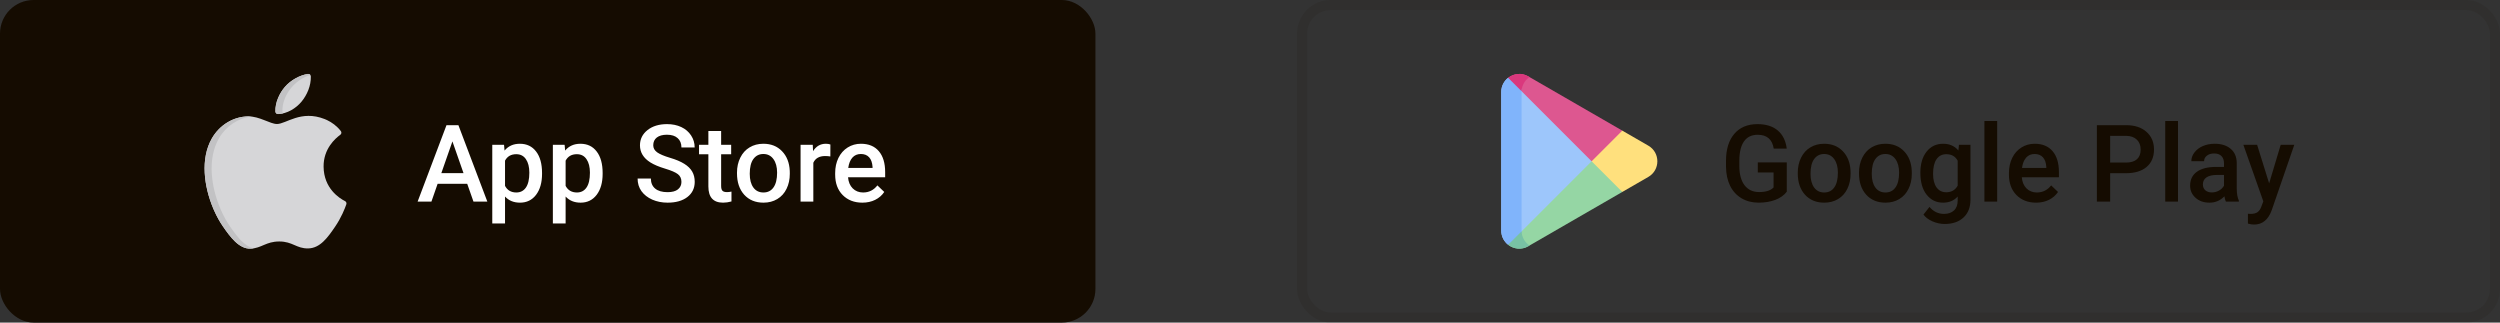 <svg width="372" height="48" viewBox="0 0 372 48" fill="none" xmlns="http://www.w3.org/2000/svg">
<rect x="0" y="0" width="372" height="48" fill="#333333" stroke="none"/>
<rect width="163" height="48" rx="5" fill="#150C01"/>
<path d="M69.523 27.352H65.117L64.195 30H62.141L66.438 18.625H68.211L72.516 30H70.453L69.523 27.352ZM65.672 25.758H68.969L67.32 21.039L65.672 25.758ZM80.656 25.859C80.656 27.167 80.359 28.211 79.766 28.992C79.172 29.768 78.375 30.156 77.375 30.156C76.448 30.156 75.706 29.852 75.148 29.242V33.25H73.25V21.547H75L75.078 22.406C75.635 21.729 76.393 21.391 77.352 21.391C78.383 21.391 79.19 21.776 79.773 22.547C80.362 23.312 80.656 24.378 80.656 25.742V25.859ZM78.766 25.695C78.766 24.852 78.596 24.182 78.258 23.688C77.924 23.193 77.445 22.945 76.82 22.945C76.044 22.945 75.487 23.266 75.148 23.906V27.656C75.492 28.312 76.055 28.641 76.836 28.641C77.44 28.641 77.912 28.398 78.25 27.914C78.594 27.424 78.766 26.685 78.766 25.695ZM89.672 25.859C89.672 27.167 89.375 28.211 88.781 28.992C88.188 29.768 87.391 30.156 86.391 30.156C85.463 30.156 84.721 29.852 84.164 29.242V33.25H82.266V21.547H84.016L84.094 22.406C84.651 21.729 85.409 21.391 86.367 21.391C87.398 21.391 88.206 21.776 88.789 22.547C89.378 23.312 89.672 24.378 89.672 25.742V25.859ZM87.781 25.695C87.781 24.852 87.612 24.182 87.273 23.688C86.94 23.193 86.461 22.945 85.836 22.945C85.06 22.945 84.503 23.266 84.164 23.906V27.656C84.508 28.312 85.07 28.641 85.852 28.641C86.456 28.641 86.927 28.398 87.266 27.914C87.609 27.424 87.781 26.685 87.781 25.695ZM101.398 27.07C101.398 26.57 101.221 26.185 100.867 25.914C100.518 25.643 99.885 25.37 98.969 25.094C98.052 24.818 97.323 24.51 96.781 24.172C95.745 23.521 95.227 22.672 95.227 21.625C95.227 20.708 95.599 19.953 96.344 19.359C97.094 18.766 98.065 18.469 99.258 18.469C100.049 18.469 100.755 18.615 101.375 18.906C101.995 19.198 102.482 19.615 102.836 20.156C103.19 20.693 103.367 21.289 103.367 21.945H101.398C101.398 21.352 101.211 20.888 100.836 20.555C100.466 20.216 99.935 20.047 99.242 20.047C98.596 20.047 98.094 20.185 97.734 20.461C97.38 20.737 97.203 21.122 97.203 21.617C97.203 22.034 97.396 22.383 97.781 22.664C98.167 22.94 98.802 23.211 99.688 23.477C100.573 23.737 101.284 24.037 101.82 24.375C102.357 24.708 102.75 25.094 103 25.531C103.25 25.963 103.375 26.471 103.375 27.055C103.375 28.003 103.01 28.758 102.281 29.32C101.557 29.878 100.573 30.156 99.328 30.156C98.505 30.156 97.747 30.005 97.055 29.703C96.367 29.396 95.831 28.974 95.445 28.438C95.065 27.901 94.875 27.276 94.875 26.562H96.852C96.852 27.208 97.065 27.708 97.492 28.062C97.919 28.417 98.531 28.594 99.328 28.594C100.016 28.594 100.531 28.456 100.875 28.18C101.224 27.898 101.398 27.529 101.398 27.07ZM107.305 19.492V21.547H108.797V22.953H107.305V27.672C107.305 27.995 107.367 28.229 107.492 28.375C107.622 28.516 107.852 28.586 108.18 28.586C108.398 28.586 108.62 28.56 108.844 28.508V29.977C108.411 30.096 107.995 30.156 107.594 30.156C106.135 30.156 105.406 29.352 105.406 27.742V22.953H104.016V21.547H105.406V19.492H107.305ZM109.664 25.695C109.664 24.867 109.828 24.122 110.156 23.461C110.484 22.794 110.945 22.284 111.539 21.93C112.133 21.57 112.815 21.391 113.586 21.391C114.727 21.391 115.651 21.758 116.359 22.492C117.073 23.227 117.458 24.201 117.516 25.414L117.523 25.859C117.523 26.693 117.362 27.438 117.039 28.094C116.721 28.75 116.263 29.258 115.664 29.617C115.07 29.977 114.383 30.156 113.602 30.156C112.409 30.156 111.453 29.76 110.734 28.969C110.021 28.172 109.664 27.112 109.664 25.789V25.695ZM111.562 25.859C111.562 26.729 111.742 27.412 112.102 27.906C112.461 28.396 112.961 28.641 113.602 28.641C114.242 28.641 114.74 28.391 115.094 27.891C115.453 27.391 115.633 26.659 115.633 25.695C115.633 24.841 115.448 24.164 115.078 23.664C114.714 23.164 114.216 22.914 113.586 22.914C112.966 22.914 112.474 23.162 112.109 23.656C111.745 24.146 111.562 24.88 111.562 25.859ZM123.555 23.281C123.305 23.24 123.047 23.219 122.781 23.219C121.911 23.219 121.326 23.552 121.023 24.219V30H119.125V21.547H120.938L120.984 22.492C121.443 21.758 122.078 21.391 122.891 21.391C123.161 21.391 123.385 21.427 123.562 21.5L123.555 23.281ZM128.32 30.156C127.117 30.156 126.141 29.779 125.391 29.023C124.646 28.263 124.273 27.253 124.273 25.992V25.758C124.273 24.914 124.435 24.162 124.758 23.5C125.086 22.833 125.544 22.315 126.133 21.945C126.721 21.576 127.378 21.391 128.102 21.391C129.253 21.391 130.141 21.758 130.766 22.492C131.396 23.227 131.711 24.266 131.711 25.609V26.375H126.188C126.245 27.073 126.477 27.625 126.883 28.031C127.294 28.438 127.81 28.641 128.43 28.641C129.299 28.641 130.008 28.289 130.555 27.586L131.578 28.562C131.24 29.068 130.786 29.461 130.219 29.742C129.656 30.018 129.023 30.156 128.32 30.156ZM128.094 22.914C127.573 22.914 127.151 23.096 126.828 23.461C126.51 23.826 126.307 24.333 126.219 24.984H129.836V24.844C129.794 24.208 129.625 23.729 129.328 23.406C129.031 23.078 128.62 22.914 128.094 22.914Z" fill="white"/>
<g clip-path="url(#clip0)">
<path d="M44.872 15.12C45.7 14.119 46.282 12.759 46.253 11.375C46.248 11.142 46.036 10.969 45.806 11.005C44.591 11.19 43.232 11.951 42.392 12.935C41.617 13.831 40.929 15.224 40.981 16.603C40.989 16.811 41.164 16.977 41.372 16.971C42.713 16.933 44.037 16.13 44.872 15.12Z" fill="#D6D6D8"/>
<path d="M42.027 16.603C41.947 14.464 43.561 11.966 46.18 11.161C46.098 11.048 45.956 10.982 45.806 11.005C44.591 11.19 43.232 11.951 42.392 12.935C41.617 13.831 40.929 15.224 40.981 16.603C40.989 16.811 41.164 16.977 41.372 16.971C41.632 16.964 41.892 16.927 42.147 16.866C42.077 16.8 42.031 16.707 42.027 16.603Z" fill="#C2C2C4"/>
<path d="M51.344 29.926C50.502 29.503 48.179 28.04 48.15 24.796C48.126 22.14 49.888 20.596 50.637 20.057C50.815 19.929 50.854 19.678 50.719 19.506C50.096 18.712 49.368 18.203 48.668 17.873C48.669 17.872 48.669 17.872 48.67 17.872C48.579 17.83 48.424 17.762 48.3 17.713C44.78 16.327 42.561 18.451 41.217 18.451C40.188 18.451 38.601 17.288 36.919 17.32C34.708 17.352 32.672 18.606 31.532 20.584C29.784 23.62 30.36 27.769 31.723 31.003C31.723 31.003 31.723 31.003 31.723 31.003C31.758 31.086 31.813 31.215 31.859 31.319C31.86 31.319 31.86 31.319 31.86 31.319C32.254 32.205 32.706 33.015 33.182 33.703C34.275 35.284 35.58 37.064 37.293 36.998C38.942 36.933 39.566 35.932 41.559 35.932C43.551 35.932 44.112 36.998 45.856 36.966C47.631 36.933 48.755 35.354 49.841 33.766C50.797 32.371 51.324 31.01 51.535 30.397C51.598 30.214 51.517 30.013 51.344 29.926Z" fill="#D6D6D8"/>
<path d="M34.228 33.704C33.752 33.015 33.3 32.205 32.906 31.319C32.906 31.319 32.906 31.319 32.906 31.319C32.859 31.215 32.804 31.087 32.769 31.003C32.769 31.003 32.769 31.003 32.769 31.003C31.415 27.79 30.823 23.631 32.579 20.585C33.631 18.758 35.449 17.549 37.461 17.35C37.282 17.328 37.101 17.317 36.919 17.32C34.708 17.352 32.672 18.606 31.532 20.585C29.784 23.62 30.36 27.77 31.723 31.003C31.723 31.003 31.723 31.003 31.723 31.003C31.758 31.086 31.813 31.215 31.859 31.319C31.86 31.319 31.86 31.319 31.86 31.319C32.254 32.205 32.706 33.015 33.182 33.704C34.275 35.284 35.579 37.064 37.293 36.998C37.462 36.992 37.619 36.975 37.769 36.951C36.331 36.659 35.197 35.103 34.228 33.704Z" fill="#C2C2C4"/>
</g>
<rect opacity="0.1" x="193.75" y="0.75" width="177.5" height="46.5" rx="4.25" stroke="#150C01" stroke-width="1.5"/>
<path d="M265.875 28.523C265.464 29.06 264.893 29.466 264.164 29.742C263.435 30.018 262.607 30.156 261.68 30.156C260.727 30.156 259.883 29.94 259.148 29.508C258.414 29.076 257.846 28.458 257.445 27.656C257.049 26.849 256.844 25.909 256.828 24.836V23.945C256.828 22.227 257.24 20.885 258.062 19.922C258.885 18.953 260.034 18.469 261.508 18.469C262.773 18.469 263.779 18.781 264.523 19.406C265.268 20.031 265.716 20.932 265.867 22.109H263.93C263.711 20.74 262.917 20.055 261.547 20.055C260.661 20.055 259.987 20.375 259.523 21.016C259.065 21.651 258.828 22.586 258.812 23.82V24.695C258.812 25.924 259.07 26.88 259.586 27.562C260.107 28.24 260.828 28.578 261.75 28.578C262.76 28.578 263.479 28.349 263.906 27.891V25.664H261.562V24.164H265.875V28.523ZM267.508 25.695C267.508 24.867 267.672 24.122 268 23.461C268.328 22.794 268.789 22.284 269.383 21.93C269.977 21.57 270.659 21.391 271.43 21.391C272.57 21.391 273.495 21.758 274.203 22.492C274.917 23.227 275.302 24.201 275.359 25.414L275.367 25.859C275.367 26.693 275.206 27.438 274.883 28.094C274.565 28.75 274.107 29.258 273.508 29.617C272.914 29.977 272.227 30.156 271.445 30.156C270.253 30.156 269.297 29.76 268.578 28.969C267.865 28.172 267.508 27.112 267.508 25.789V25.695ZM269.406 25.859C269.406 26.729 269.586 27.412 269.945 27.906C270.305 28.396 270.805 28.641 271.445 28.641C272.086 28.641 272.583 28.391 272.938 27.891C273.297 27.391 273.477 26.659 273.477 25.695C273.477 24.841 273.292 24.164 272.922 23.664C272.557 23.164 272.06 22.914 271.43 22.914C270.81 22.914 270.318 23.162 269.953 23.656C269.589 24.146 269.406 24.88 269.406 25.859ZM276.617 25.695C276.617 24.867 276.781 24.122 277.109 23.461C277.438 22.794 277.898 22.284 278.492 21.93C279.086 21.57 279.768 21.391 280.539 21.391C281.68 21.391 282.604 21.758 283.312 22.492C284.026 23.227 284.411 24.201 284.469 25.414L284.477 25.859C284.477 26.693 284.315 27.438 283.992 28.094C283.674 28.75 283.216 29.258 282.617 29.617C282.023 29.977 281.336 30.156 280.555 30.156C279.362 30.156 278.406 29.76 277.688 28.969C276.974 28.172 276.617 27.112 276.617 25.789V25.695ZM278.516 25.859C278.516 26.729 278.695 27.412 279.055 27.906C279.414 28.396 279.914 28.641 280.555 28.641C281.195 28.641 281.693 28.391 282.047 27.891C282.406 27.391 282.586 26.659 282.586 25.695C282.586 24.841 282.401 24.164 282.031 23.664C281.667 23.164 281.169 22.914 280.539 22.914C279.919 22.914 279.427 23.162 279.062 23.656C278.698 24.146 278.516 24.88 278.516 25.859ZM285.75 25.711C285.75 24.398 286.057 23.352 286.672 22.57C287.292 21.784 288.112 21.391 289.133 21.391C290.096 21.391 290.854 21.727 291.406 22.398L291.492 21.547H293.203V29.742C293.203 30.852 292.857 31.727 292.164 32.367C291.477 33.008 290.547 33.328 289.375 33.328C288.755 33.328 288.148 33.198 287.555 32.938C286.966 32.682 286.518 32.346 286.211 31.93L287.109 30.789C287.693 31.482 288.411 31.828 289.266 31.828C289.896 31.828 290.393 31.656 290.758 31.312C291.122 30.974 291.305 30.474 291.305 29.812V29.242C290.758 29.852 290.029 30.156 289.117 30.156C288.128 30.156 287.318 29.763 286.688 28.977C286.062 28.19 285.75 27.102 285.75 25.711ZM287.641 25.875C287.641 26.724 287.812 27.393 288.156 27.883C288.505 28.367 288.987 28.609 289.602 28.609C290.367 28.609 290.935 28.281 291.305 27.625V23.906C290.945 23.266 290.383 22.945 289.617 22.945C288.992 22.945 288.505 23.193 288.156 23.688C287.812 24.182 287.641 24.912 287.641 25.875ZM297.18 30H295.281V18H297.18V30ZM302.977 30.156C301.773 30.156 300.797 29.779 300.047 29.023C299.302 28.263 298.93 27.253 298.93 25.992V25.758C298.93 24.914 299.091 24.162 299.414 23.5C299.742 22.833 300.201 22.315 300.789 21.945C301.378 21.576 302.034 21.391 302.758 21.391C303.909 21.391 304.797 21.758 305.422 22.492C306.052 23.227 306.367 24.266 306.367 25.609V26.375H300.844C300.901 27.073 301.133 27.625 301.539 28.031C301.951 28.438 302.466 28.641 303.086 28.641C303.956 28.641 304.664 28.289 305.211 27.586L306.234 28.562C305.896 29.068 305.443 29.461 304.875 29.742C304.312 30.018 303.68 30.156 302.977 30.156ZM302.75 22.914C302.229 22.914 301.807 23.096 301.484 23.461C301.167 23.826 300.964 24.333 300.875 24.984H304.492V24.844C304.451 24.208 304.281 23.729 303.984 23.406C303.688 23.078 303.276 22.914 302.75 22.914ZM313.992 25.773V30H312.016V18.625H316.367C317.638 18.625 318.646 18.956 319.391 19.617C320.141 20.279 320.516 21.154 320.516 22.242C320.516 23.357 320.148 24.224 319.414 24.844C318.685 25.463 317.661 25.773 316.344 25.773H313.992ZM313.992 24.188H316.367C317.07 24.188 317.607 24.023 317.977 23.695C318.346 23.362 318.531 22.883 318.531 22.258C318.531 21.643 318.344 21.154 317.969 20.789C317.594 20.419 317.078 20.229 316.422 20.219H313.992V24.188ZM324.086 30H322.188V18H324.086V30ZM331.211 30C331.128 29.838 331.055 29.576 330.992 29.211C330.388 29.841 329.648 30.156 328.773 30.156C327.924 30.156 327.232 29.914 326.695 29.43C326.159 28.945 325.891 28.346 325.891 27.633C325.891 26.732 326.224 26.042 326.891 25.562C327.562 25.078 328.521 24.836 329.766 24.836H330.93V24.281C330.93 23.844 330.807 23.495 330.562 23.234C330.318 22.969 329.945 22.836 329.445 22.836C329.013 22.836 328.659 22.945 328.383 23.164C328.107 23.378 327.969 23.651 327.969 23.984H326.07C326.07 23.521 326.224 23.088 326.531 22.688C326.839 22.281 327.255 21.963 327.781 21.734C328.312 21.505 328.904 21.391 329.555 21.391C330.544 21.391 331.333 21.641 331.922 22.141C332.51 22.635 332.812 23.333 332.828 24.234V28.047C332.828 28.807 332.935 29.414 333.148 29.867V30H331.211ZM329.125 28.633C329.5 28.633 329.852 28.542 330.18 28.359C330.513 28.177 330.763 27.932 330.93 27.625V26.031H329.906C329.203 26.031 328.674 26.154 328.32 26.398C327.966 26.643 327.789 26.99 327.789 27.438C327.789 27.802 327.909 28.094 328.148 28.312C328.393 28.526 328.719 28.633 329.125 28.633ZM337.648 27.281L339.367 21.547H341.391L338.031 31.281C337.516 32.703 336.641 33.414 335.406 33.414C335.13 33.414 334.826 33.367 334.492 33.273V31.805L334.852 31.828C335.331 31.828 335.69 31.74 335.93 31.562C336.174 31.391 336.367 31.099 336.508 30.688L336.781 29.961L333.812 21.547H335.859L337.648 27.281Z" fill="#150C01"/>
<g clip-path="url(#clip1)">
<path d="M240.425 24L224.411 11.578C223.798 12.057 223.385 12.802 223.385 13.69V34.31C223.385 35.198 223.798 35.943 224.411 36.422L240.425 24Z" fill="#9DC6FB"/>
<path d="M245.272 21.674L241.397 19.437L238.001 19.861L236.834 24L237.427 27.962L241.397 28.562L245.272 26.326C247.063 25.292 247.063 22.708 245.272 21.674Z" fill="#FFE07D"/>
<path d="M241.397 19.437L227.414 11.364C226.392 10.774 225.226 10.941 224.412 11.577L236.834 24L241.397 19.437Z" fill="#DD5790"/>
<path d="M241.397 28.563L236.834 24L224.412 36.422C225.226 37.059 226.392 37.226 227.414 36.636L241.397 28.563Z" fill="#95D6A4"/>
<path d="M226.413 13.69C226.413 13.509 226.429 13.335 226.462 13.168L224.412 11.578C223.799 12.057 223.385 12.802 223.385 13.69V34.31C223.385 35.198 223.799 35.943 224.412 36.422L226.462 34.832C226.429 34.664 226.413 34.49 226.413 34.31V13.69Z" fill="#80B4FB"/>
<path d="M227.592 11.466L227.414 11.364C226.393 10.774 225.226 10.941 224.412 11.577L226.415 13.581C226.447 12.74 226.851 12.037 227.439 11.577H227.439C227.489 11.539 227.54 11.501 227.592 11.466Z" fill="#DA387D"/>
<path d="M227.439 36.422L227.44 36.421L227.438 36.422C226.85 35.963 226.447 35.258 226.415 34.419L224.412 36.422C225.226 37.059 226.393 37.225 227.414 36.636L227.592 36.533C227.54 36.498 227.489 36.461 227.439 36.422Z" fill="#78C2A4"/>
</g>
<defs>
<clipPath id="clip0">
<rect width="26" height="26" fill="white" transform="translate(28 11)"/>
</clipPath>
<clipPath id="clip1">
<rect width="26" height="26" fill="white" transform="matrix(1 0 0 -1 222 37)"/>
</clipPath>
</defs>
</svg>
